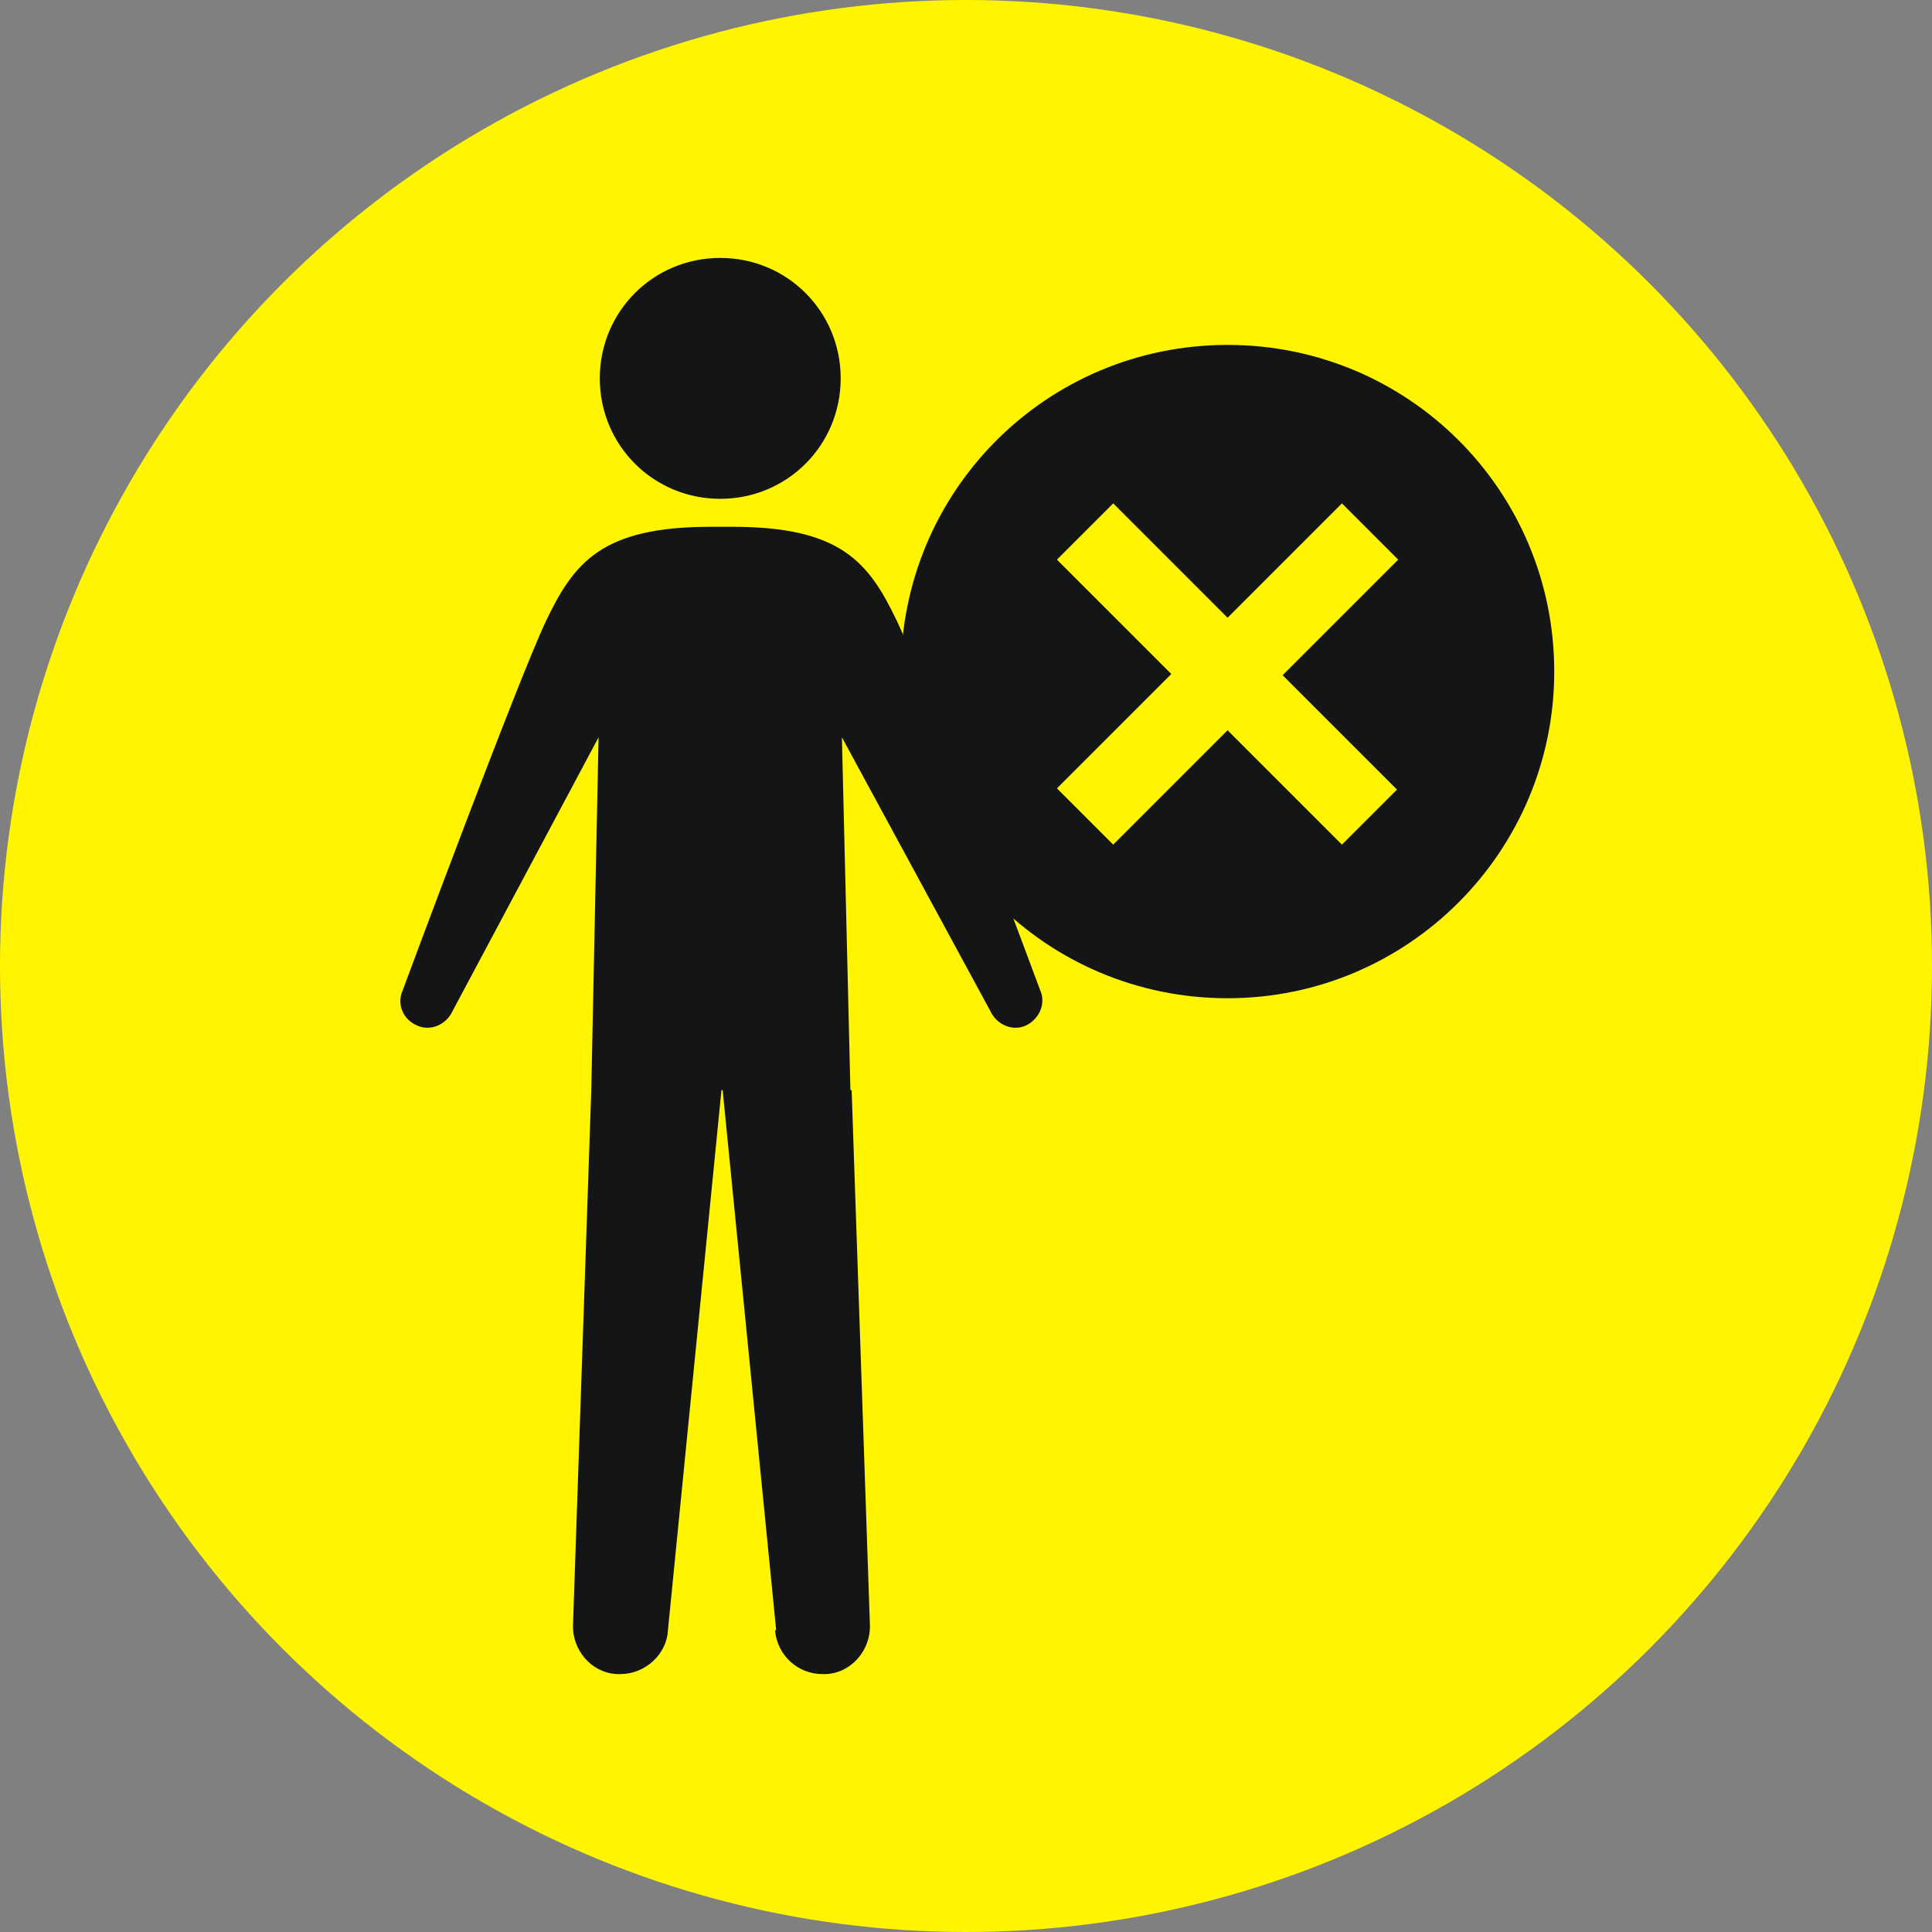 <?xml version="1.0" encoding="UTF-8"?>
<!DOCTYPE svg PUBLIC "-//W3C//DTD SVG 1.1//EN" "http://www.w3.org/Graphics/SVG/1.1/DTD/svg11.dtd">
<!-- Creator: CorelDRAW -->
<svg xmlns="http://www.w3.org/2000/svg" xml:space="preserve" width="9.006mm" height="9.006mm" style="shape-rendering:geometricPrecision; text-rendering:geometricPrecision; image-rendering:optimizeQuality; fill-rule:evenodd; clip-rule:evenodd"
viewBox="0 0 1.588 1.588"
 xmlns:xlink="http://www.w3.org/1999/xlink">
 <rect x="0" y="0" width="1.588" height="1.588" fill="#808080" stroke="none"/>
 <defs>
  <style type="text/css">
   <![CDATA[
    .str0 {stroke:#141516;stroke-width:0.035}
    .fil0 {fill:#FFF500}
    .fil1 {fill:#141516;fill-rule:nonzero}
   ]]>
  </style>
 </defs>
 <g id="okviri">
  <circle class="fil0" cx="0.794" cy="0.794" r="0.794"/>
 </g>
 <g id="piktogrami">
  <g id="_92445104">
   <path id="_92445248" class="fil1 str0" d="M1.009 0.301c-0.139,0 -0.251,0.112 -0.251,0.251 0,0.139 0.112,0.251 0.251,0.251 0.139,0 0.251,-0.113 0.251,-0.251 0,-0.139 -0.112,-0.251 -0.251,-0.251zm0.082 0.406l-0.082 -0.082 -0.082 0.082 -0.012 0.012 -0.012 -0.012 -0.047 -0.047 -0.012 -0.012 0.012 -0.012 0.082 -0.082 -0.082 -0.082 -0.012 -0.012 0.012 -0.012 0.047 -0.047 0.012 -0.012 0.012 0.012 0.082 0.082 0.082 -0.082 0.012 -0.012 0.012 0.012 0.047 0.047 0.012 0.012 -0.013 0.013 -0.082 0.082 0.082 0.082 0.012 0.012 -0.012 0.012 -0.047 0.047 -0.012 0.012 -0.012 -0.012z"/>
   <g>
    <path id="_92445200" class="fil1" d="M0.592 0.212c-0.055,0 -0.099,0.044 -0.099,0.099 0,0.055 0.044,0.099 0.099,0.099 0.055,0 0.099,-0.044 0.099,-0.099 0,-0.055 -0.044,-0.099 -0.099,-0.099z"/>
    <path id="_92445152" class="fil1" d="M0.486 0.896l-0.015 0.439c-0.001,0.021 0.015,0.04 0.036,0.041 0.001,0 0.002,0 0.003,0 0.02,0 0.038,-0.016 0.039,-0.036l0.044 -0.444c-0.035,0 -0.071,0 -0.106,0l-1.76369e-005 0zm0.151 0.444c0.002,0.021 0.019,0.036 0.039,0.036 0.001,0 0.002,0 0.003,-0 0.021,-0.001 0.037,-0.02 0.036,-0.041l-0.015 -0.439 -1.76369e-005 0 -0.106 0 0.044 0.444zm0.062 -0.444l-0.007 -0.29 0.122 0.225c0.005,0.011 0.018,0.017 0.029,0.012 0.011,-0.005 0.017,-0.018 0.012,-0.029 0,0 -0.095,-0.256 -0.118,-0.304 -0.023,-0.048 -0.046,-0.077 -0.135,-0.077l-0.018 0c-0.089,0 -0.112,0.029 -0.135,0.077 -0.023,0.048 -0.118,0.304 -0.118,0.304 -0.005,0.011 0,0.024 0.012,0.029 0.011,0.005 0.024,-0.001 0.029,-0.012l0.12 -0.225 -0.006 0.29c0.226,0 -0.072,0 0.213,0z"/>
   </g>
  </g>
 </g>
</svg>
